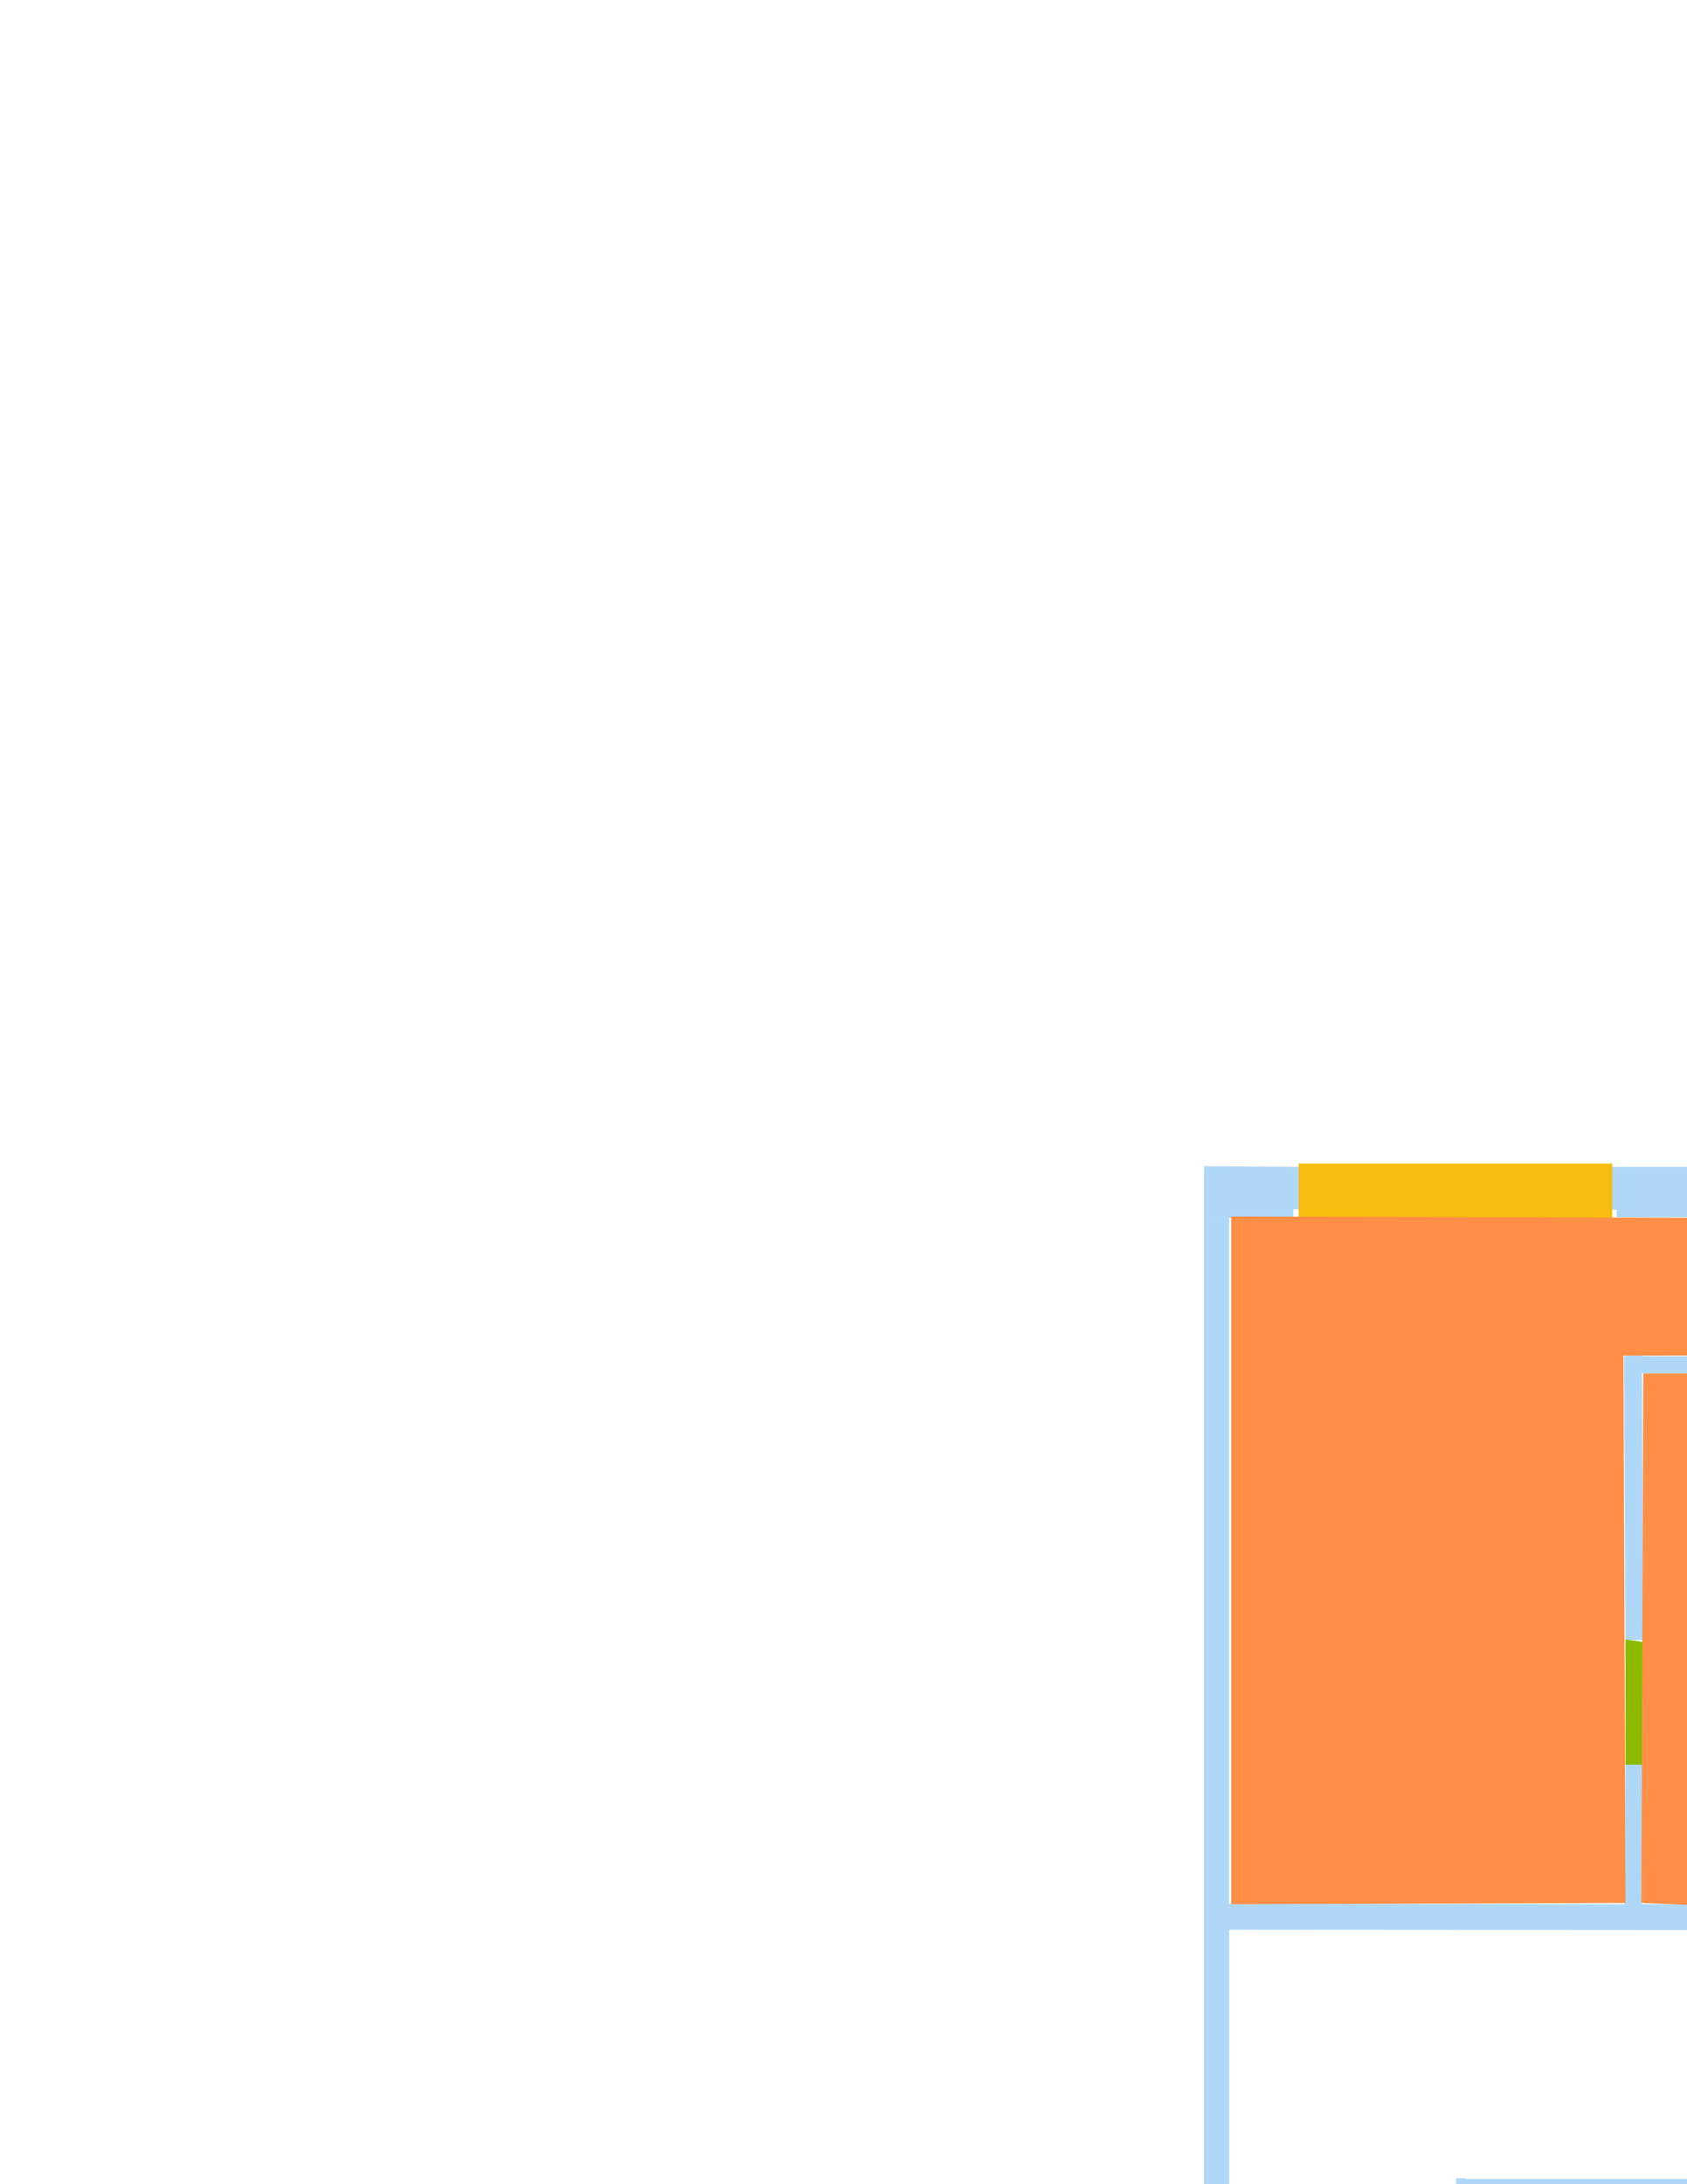 <?xml version='1.0' encoding='utf-8'?>
<ns0:svg xmlns:ns0="http://www.w3.org/2000/svg" version="1.1" width="2550" height="3300">
<ns0:width>5671</ns0:width>
<ns0:height>7383</ns0:height>
<ns0:nclasslabel>6</ns0:nclasslabel>
<ns0:nclassappear>6</ns0:nclassappear>
<ns0:class>Door</ns0:class>
<ns0:class>Parking</ns0:class>
<ns0:class>Room</ns0:class>
<ns0:class>Separation</ns0:class>
<ns0:class>Wall</ns0:class>
<ns0:class>Window</ns0:class>
<ns0:polygon class="Wall" fill="#AFD8F8" id="65" transcription="" points="4128,1088.25 4190,1087.25 4190,1148.25 4180,1150.25 4178,1161.25 4138,1161.25 4138,1150 4126,1149 " />
<ns0:polygon class="Wall" fill="#AFD8F8" id="67" transcription="" points="3679,1089 3718,1089 3717,4599 3679,4599 " />
<ns0:polygon class="Wall" fill="#AFD8F8" id="68" transcription="" points="3714.5,4524 3832.5,4524 3832.5,4598 3713.5,4598 " />
<ns0:polygon class="Wall" fill="#AFD8F8" id="69" transcription="" points="4473,4182 4489,4182 4489,4526 4473,4526 " />
<ns0:polygon class="Wall" fill="#AFD8F8" id="70" transcription="" points="5094.5,1089 5133.5,1089 5133.5,4763 5095.5,4763 " />
<ns0:polygon class="Wall" fill="#AFD8F8" id="71" transcription="" points="4800,4761 5133,4761 5133,4835 4800,4835 " />
<ns0:polygon class="Wall" fill="#AFD8F8" id="72" transcription="" points="4305,4525.5 4489,4525.5 4489,4598.5 4305,4598.5 " />
<ns0:polygon class="Wall" fill="#AFD8F8" id="73" transcription="" points="5084,3810.5 5098,3810.5 5098,3827.5 5084,3827.5 " />
<ns0:polygon class="Wall" fill="#AFD8F8" id="74" transcription="" points="4472,3810.5 4894,3810.5 4894,3828 4472,3827.5 " />
<ns0:polygon class="Wall" fill="#AFD8F8" id="75" transcription="" points="4472,3827 4489,3827 4488,3993 4472,3993 " />
<ns0:polygon class="Wall" fill="#AFD8F8" id="76" transcription="" points="4614,3385 4652,3385 4652,3459 4614,3459 " />
<ns0:polygon class="Wall" fill="#AFD8F8" id="77" transcription="" points="4624,3456.5 4638,3456.5 4638,3809.5 4624,3811 " />
<ns0:polygon class="Wall" fill="#AFD8F8" id="78" transcription="" points="4789,3385.5 5097,3385.5 5097,3458.5 4789,3458.5 " />
<ns0:polygon class="Wall" fill="#AFD8F8" id="79" transcription="" points="4409.5,3386.5 4471.5,3386.5 4471.5,3459.5 4408.5,3459.5 " />
<ns0:polygon class="Wall" fill="#AFD8F8" id="80" transcription="" points="4072,3446 4410,3446 4410,3460 4072,3460 " />
<ns0:polygon class="Wall" fill="#AFD8F8" id="81" transcription="" points="4058.5,3304 4058.5,3457 4073.5,3457 4073.5,3304 " />
<ns0:polygon class="Wall" fill="#AFD8F8" id="82" transcription="" points="3955,3268 4414,3267 4414,3306 3955,3306 " />
<ns0:polygon class="Wall" fill="#AFD8F8" id="83" transcription="" points="3998,3234.5 4036,3234.5 4036,3269.5 3998,3269.5 " />
<ns0:polygon class="Wall" fill="#AFD8F8" id="84" transcription="" points="3716,3267 3741,3267 3741,3305 3716,3305 " />
<ns0:polygon class="Wall" fill="#AFD8F8" id="85" transcription="" points="3997,2879 4554,2878 4554,2917 3997,2917 " />
<ns0:polygon class="Wall" fill="#AFD8F8" id="86" transcription="" points="3998,2915.5 4036,2915.5 4036,2950.5 3998,2950.5 " />
<ns0:polygon class="Wall" fill="#AFD8F8" id="87" transcription="" points="4518,2916.5 4555,2916.5 4555,3069.5 4518,3069.5 " />
<ns0:polygon class="Wall" fill="#AFD8F8" id="88" transcription="" points="4410,2915 4448,2915 4449,3386 4411,3387 " />
<ns0:polygon class="Wall" fill="#AFD8F8" id="89" transcription="" points="4449,3030.5 4518,3030.5 4518,3067.5 4449,3067.5 " />
<ns0:polygon class="Wall" fill="#AFD8F8" id="90" transcription="" points="5059,2684.5 5098,2684.5 5098,2611.5 5059,2611.5 " />
<ns0:polygon class="Wall" fill="#AFD8F8" id="91" transcription="" points="4704,2382 4737,2382 4737,2760 4704,2760 " />
<ns0:polygon class="Wall" fill="#AFD8F8" id="92" transcription="" points="4737,2610.5 4776,2610.5 4776,2683.5 4737,2683.5 " />
<ns0:polygon class="Wall" fill="#AFD8F8" id="94" transcription="" points="4472,2049 4894,2049 4894,2066 4473,2066 " />
<ns0:polygon class="Wall" fill="#AFD8F8" id="95" transcription="" points="4720,2064 4737,2064.5 4737,2347.5 4721,2347.5 " />
<ns0:polygon class="Wall" fill="#AFD8F8" id="96" transcription="" points="4614,2065 4614,2347 4628,2347 4628,2065 " />
<ns0:polygon class="Wall" fill="#AFD8F8" id="98" transcription="" points="3717,1088 3917.5,1088.5 3917.5,1149.5 3907.5,1149.5 3907.5,1161.5 3717,1162 " />
<ns0:polygon class="Wall" fill="#AFD8F8" id="99" transcription="" points="4482,1087.5 5095,1089 5095,1162 4492,1162 4491,1148.5 4482,1148.5 " />
<ns0:polygon class="Window" fill="#F6BD0F" id="100" transcription="" points="3915,1084 4131.5,1082.5 4130.5,1159.5 3915,1160 " />
<ns0:polygon class="Window" fill="#F6BD0F" id="101" transcription="" points="4187,1082.5 4483,1082 4485,1161 4187,1159.5 " />
<ns0:polygon class="Window" fill="#F6BD0F" id="104" transcription="" points="3834,4524 4307,4524 4307,4602 3832,4602 " />
<ns0:polygon class="Window" fill="#F6BD0F" id="105" transcription="" points="4412,4597 4490,4597 4489,4760 4803,4760 4803,4838 4412,4839 " />
<ns0:polygon class="Door" fill="#8BBA00" id="116" transcription="" points="4470.5,3988 4666.5,3986 4646.5,4087 4566.5,4148 4473.5,4178 " />
<ns0:polygon class="Door" fill="#8BBA00" id="117" transcription="" points="5087,3633 5085,3823 4895,3823 4906,3739 4975,3647 " />
<ns0:polygon class="Window" fill="#F6BD0F" id="118" transcription="" points="4469,3381.5 4613,3380.5 4613,3457.5 4469,3458.5 " />
<ns0:polygon class="Window" fill="#F6BD0F" id="119" transcription="" points="4647,3382 4790,3383 4790,3460 4647,3460 " />
<ns0:polygon class="Window" fill="#F6BD0F" id="120" transcription="" points="4775,2612.5 5059,2612.5 5059,2689.5 4773,2689.5 " />
<ns0:polygon class="Window" fill="#F6BD0F" id="122" transcription="" points="4552,2877 4704,2878 4704,2759 4742,2759 4741,2919 4552,2919 " />
<ns0:polygon class="Door" fill="#8BBA00" id="123" transcription="" points="4891.5,2046.5 5086.5,2045.5 5085.5,2240.5 4975.5,2226.5 4914.5,2151.5 " />
<ns0:polygon class="Wall" fill="#AFD8F8" id="124" transcription="" points="5084.5,2049 5084.5,2065 5095.5,2065 5095.5,2049 " />
<ns0:polygon class="Wall" fill="#AFD8F8" id="126" transcription="" points="3719,2594.5 3745,2594.5 3745,2614 3745,2633.5 3719,2633.5 " />
<ns0:polygon class="Door" fill="#8BBA00" id="127" transcription="" points="3736.5,2411.5 3736.5,2635.5 3963.5,2634.5 3954.5,2539.5 3853.5,2414.5 " />
<ns0:polygon class="Door" fill="#8BBA00" id="128" transcription="" points="3740,3288 3962,3288 3954,3411 3856,3513 3726,3520 " />
<ns0:polygon class="Room" fill="#FF8E46" id="133" transcription="" points="3718,3308 4052,3310 4058,3468 4621,3462 4621,3813 4472,3813 4472,4528 3718,4528 " />
<ns0:polygon class="Room" fill="#FF8E46" id="134" transcription="" points="4636,3462 5094,3462 5094,3814 4636,3814 " />
<ns0:polygon class="Room" fill="#FF8E46" id="135" transcription="" points="4488,3829.5 5094,3829.5 5094,4762.5 4488,4762.5 " />
<ns0:polygon class="Wall" fill="#AFD8F8" id="136" transcription="" points="4872,1607.5 4890,1620.5 4888,1822 4872,1820.5 " />
<ns0:polygon class="Wall" fill="#AFD8F8" id="137" transcription="" points="4872,1839 4897,1839 4896,1821 4873,1821 " />
<ns0:polygon class="Wall" fill="#AFD8F8" id="138" transcription="" points="5085,1823 5097,1823 5097,1837 5085,1837 " />
<ns0:polygon class="Wall" fill="#AFD8F8" id="139" transcription="" points="4097,2347 4737,2347 4737,2384 4097,2384 " />
<ns0:polygon class="Wall" fill="#AFD8F8" id="140" transcription="" points="4059,2347 4098,2347 4098,2633 4059,2633 " />
<ns0:polygon class="Wall" fill="#AFD8F8" id="141" transcription="" points="3954,2594 4060,2594 4060,2632 3954,2632 " />
<ns0:polygon class="Room" fill="#FF8E46" id="143" transcription="" points="4739,2064 5094,2064 5094,2610 4739,2610 " />
<ns0:polygon class="Room" fill="#FF8E46" id="144" transcription="" points="3717,2633 3996,2633 3996,3264 3717,3264 " />
<ns0:polygon class="Room" fill="#FF8E46" id="145" transcription="" points="3719,2593 4059,2594 4060,2347 4613,2345 4613,2065 3717,2068 " />
<ns0:polygon class="Separation" fill="#008E8E" id="146" transcription="" points="3716,2051 4470,2051 4470,2063 3716,2063 " />
<ns0:polygon class="Room" fill="#FF8E46" id="147" transcription="" points="3717,1161 5089,1161 5093,2044 3717,2044 " />
<ns0:polygon class="Door" fill="#8BBA00" id="148" transcription="" points="5087,1647 5084,1841 4897,1839 4899,1761 4977,1659 " />
<ns0:polygon class="Wall" fill="#AFD8F8" id="149" transcription="" points="3239,1161.5 3276,1160 3276,2610 3238,2610 " />
<ns0:polygon class="Wall" fill="#AFD8F8" id="150" transcription="" points="2690,1088 3276,1088 3276,1162 2691,1162 " />
<ns0:polygon class="Wall" fill="#AFD8F8" id="151" transcription="" points="3200,2622 3208,2622 3208,2611 3275,2609 3275,2685 3200,2683 " />
<ns0:polygon class="Wall" fill="#AFD8F8" id="152" transcription="" points="2811,2611 2811,2752 2822,2752 2823,2762 2880,2762 2880,2611 " />
<ns0:polygon class="Wall" fill="#AFD8F8" id="153" transcription="" points="2878,2611 3050,2612 3050,2621 3059,2621 3058,2684 2878,2685 " />
<ns0:polygon class="Wall" fill="#AFD8F8" id="154" transcription="" points="2852,2360 2879,2360 2879,2610 2853,2610 " />
<ns0:polygon class="Wall" fill="#AFD8F8" id="155" transcription="" points="2862,2049 2880,2049 2878,2362 2862,2362 " />
<ns0:polygon class="Wall" fill="#AFD8F8" id="156" transcription="" points="2768,2049 2863,2049 2864,2066 2770,2066 " />
<ns0:polygon class="Wall" fill="#AFD8F8" id="157" transcription="" points="2756,2049 2756,2362 2770,2361 2770,2050 " />
<ns0:polygon class="Wall" fill="#AFD8F8" id="158" transcription="" points="2770,2347 2863,2347 2862,2362 2770,2360 " />
<ns0:polygon class="Wall" fill="#AFD8F8" id="159" transcription="" points="2481,2049 2757,2050 2756,2075 2482,2075 " />
<ns0:polygon class="Wall" fill="#AFD8F8" id="160" transcription="" points="2635,2040 2653,2040 2653,2051 2635,2051 " />
<ns0:polygon class="Wall" fill="#AFD8F8" id="161" transcription="" points="2455,2048.5 2482,2047.5 2484,2478 2457,2477.5 " />
<ns0:polygon class="Wall" fill="#AFD8F8" id="162" transcription="" points="2690,1728 2690,1839 2764,1839 2764,1737 2752,1737 2752,1727 " />
<ns0:polygon class="Wall" fill="#AFD8F8" id="163" transcription="" points="2433.5,1763 2690.5,1763 2689.5,1839 2443.5,1839 2443.5,1828 2434.5,1827 " />
<ns0:polygon class="Wall" fill="#AFD8F8" id="164" transcription="" points="2636,1835 2654,1835 2654,1852 2636,1852 " />
<ns0:polygon class="Wall" fill="#AFD8F8" id="165" transcription="" points="1820,1762 1964,1763 1964,1827 1955,1827 1955,1840 1820,1840 " />
<ns0:polygon class="Wall" fill="#AFD8F8" id="166" transcription="" points="2690,1161 2764,1161 2763,1386 2750,1385 2750,1396 2690,1396 " />
<ns0:polygon class="Wall" fill="#AFD8F8" id="167" transcription="" points="1820,1839.5 1858,1840 1858,4597 1820,4598.5 " />
<ns0:polygon class="Wall" fill="#AFD8F8" id="168" transcription="" points="1857,4559.5 2553,4560 2553,4598 1857,4598.5 " />
<ns0:polygon class="Wall" fill="#AFD8F8" id="169" transcription="" points="2553,3917 2564,3915 2565,3906 2590,3906 2590,4599 2553,4599 " />
<ns0:polygon class="Wall" fill="#AFD8F8" id="170" transcription="" points="1856,2876.5 2553,2877 2553,2916 1856,2915.5 " />
<ns0:polygon class="Wall" fill="#AFD8F8" id="171" transcription="" points="2552,2843 2687,2843 2687,2855 2697,2855 2697,2917 2553,2915 " />
<ns0:polygon class="Wall" fill="#AFD8F8" id="172" transcription="" points="2554,2915 2589,2915 2590,3436 2566,3436 2564,3426 2553,3425 " />
<ns0:polygon class="Wall" fill="#AFD8F8" id="173" transcription="" points="2215,3410 2556,3410 2556,3425 2215,3425 " />
<ns0:polygon class="Wall" fill="#AFD8F8" id="174" transcription="" points="2201,3291 2215,3291 2215,3423 2201,3423 " />
<ns0:polygon class="Wall" fill="#AFD8F8" id="175" transcription="" points="2214,3292 2554,3292 2554,3306 2214,3306 " />
<ns0:polygon class="Wall" fill="#AFD8F8" id="176" transcription="" points="2659,2916 2659,3069 2697,3069 2697,2914 " />
<ns0:polygon class="Wall" fill="#AFD8F8" id="177" transcription="" points="2589,3033.5 2659,3033.5 2660,3069 2589,3070.5 " />
<ns0:polygon class="Wall" fill="#AFD8F8" id="178" transcription="" points="2456,2879 2457,2665 2482,2666 2482,2879 " />
<ns0:polygon class="Window" fill="#F6BD0F" id="179" transcription="" points="2683,1393 2763,1393 2763,1732 2683,1732 " />
<ns0:polygon class="Window" fill="#F6BD0F" id="180" transcription="" points="1963,1758 2437,1758 2437,1841 1963,1841 " />
<ns0:polygon class="Window" fill="#F6BD0F" id="181" transcription="" points="3057,2610 3201,2610 3201,2689 3057,2689 " />
<ns0:polygon class="Window" fill="#F6BD0F" id="182" transcription="" points="2810,2760 2884,2760 2884,2923 2695,2921 2695,2842 2811,2843 " />
<ns0:polygon class="Parking" fill="#D64646" id="183" transcription="" points="2564,3434 2593,3434 2593,3904 2564,3904 " />
<ns0:polygon class="Door" fill="#8BBA00" id="184" transcription="" points="2457,2666 2662,2668 2647,2545 2535,2488 2457,2477 " />
<ns0:polygon class="Door" fill="#8BBA00" id="185" transcription="" points="2653,1853 2655,2042 2541,2036 2484,1979 2455,1848 " />
<ns0:polygon class="Room" fill="#FF8E46" id="186" transcription="" points="1861,1838 2636,1840 2637,2048 2454,2048 2457,2875 1861,2877 " />
<ns0:polygon class="Room" fill="#FF8E46" id="187" transcription="" points="2484,2075 2752,2075 2756,2362 2853,2364 2851,2610 2808,2611 2811,2844 2553,2844 2551,2878 2481,2875 " />
<ns0:polygon class="Room" fill="#FF8E46" id="188" transcription="" points="2763,1166 3227,1163 3243,2610 2883,2610 2873,2046 2653,2043 2650,1836 2770,1840 " />
<ns0:relation type="outerP" objects="98,100,65,101,99,70,71,105,72,104,68,67" />
<ns0:relation type="incident" objects="98,100" />
<ns0:relation type="incident" objects="100,65" />
<ns0:relation type="incident" objects="65,101" />
<ns0:relation type="incident" objects="101,99" />
<ns0:relation type="incident" objects="99,70" />
<ns0:relation type="incident" objects="94,123" />
<ns0:relation type="incident" objects="94,95" />
<ns0:relation type="incident" objects="96,94" />
<ns0:relation type="incident" objects="127,126" />
<ns0:relation type="incident" objects="126,67" />
<ns0:relation type="incident" objects="91,92" />
<ns0:relation type="incident" objects="92,120" />
<ns0:relation type="incident" objects="120,90" />
<ns0:relation type="incident" objects="90,70" />
<ns0:relation type="incident" objects="67,98" />
<ns0:relation type="incident" objects="91,122" />
<ns0:relation type="incident" objects="122,85" />
<ns0:relation type="incident" objects="85,86" />
<ns0:relation type="incident" objects="85,87" />
<ns0:relation type="incident" objects="87,89" />
<ns0:relation type="incident" objects="89,88" />
<ns0:relation type="incident" objects="88,85" />
<ns0:relation type="incident" objects="88,82" />
<ns0:relation type="incident" objects="82,83" />
<ns0:relation type="incident" objects="82,128" />
<ns0:relation type="incident" objects="128,84" />
<ns0:relation type="incident" objects="84,67" />
<ns0:relation type="incident" objects="82,81" />
<ns0:relation type="incident" objects="81,80" />
<ns0:relation type="incident" objects="80,79" />
<ns0:relation type="incident" objects="79,88" />
<ns0:relation type="incident" objects="79,118" />
<ns0:relation type="incident" objects="118,76" />
<ns0:relation type="incident" objects="76,119" />
<ns0:relation type="incident" objects="119,78" />
<ns0:relation type="incident" objects="78,70" />
<ns0:relation type="incident" objects="76,77" />
<ns0:relation type="incident" objects="77,74" />
<ns0:relation type="incident" objects="74,117" />
<ns0:relation type="incident" objects="117,73" />
<ns0:relation type="incident" objects="73,70" />
<ns0:relation type="incident" objects="74,75" />
<ns0:relation type="incident" objects="75,116" />
<ns0:relation type="incident" objects="116,69" />
<ns0:relation type="incident" objects="69,72" />
<ns0:relation type="incident" objects="72,104" />
<ns0:relation type="incident" objects="104,68" />
<ns0:relation type="incident" objects="68,67" />
<ns0:relation type="incident" objects="72,105" />
<ns0:relation type="incident" objects="105,71" />
<ns0:relation type="incident" objects="71,70" />
<ns0:relation type="neighbour" objects="133,134" />
<ns0:relation type="neighbour" objects="134,135" />
<ns0:relation type="neighbour" objects="135,133" />
<ns0:relation type="access" objects="135,117,134" />
<ns0:relation type="access" objects="133,116,135" />
<ns0:relation type="surround" objects="76,119,78,70,117,74,77,76,134" />
<ns0:relation type="surround" objects="74,117,70,71,105,72,69,116,75,74,135" />
<ns0:relation type="surround" objects="84,128,82,81,80,79,118,76,77,74,75,116,69,72,104,68,67,84,133" />
<ns0:relation type="incident" objects="96,139" />
<ns0:relation type="incident" objects="139,140" />
<ns0:relation type="incident" objects="140,141" />
<ns0:relation type="incident" objects="141,127" />
<ns0:relation type="incident" objects="91,139" />
<ns0:relation type="incident" objects="139,95" />
<ns0:relation type="incident" objects="70,138" />
<ns0:relation type="incident" objects="124,123" />
<ns0:relation type="incident" objects="70,138" />
<ns0:relation type="incident" objects="138,148" />
<ns0:relation type="incident" objects="148,137" />
<ns0:relation type="incident" objects="137,136" />
<ns0:relation type="incident" objects="94,146" />
<ns0:relation type="incident" objects="146,67" />
<ns0:relation type="neighbour" objects="133,144" />
<ns0:relation type="neighbour" objects="144,145" />
<ns0:relation type="neighbour" objects="145,147" />
<ns0:relation type="neighbour" objects="147,143" />
<ns0:relation type="access" objects="144,128,133" />
<ns0:relation type="access" objects="144,127,145" />
<ns0:relation type="access" objects="147,123,143" />
<ns0:relation type="access" objects="145,146,147" />
<ns0:relation type="surround" objects="126,127,141,140,139,91,122,85,88,82,128,67,126,144" />
<ns0:relation type="surround" objects="146,94,96,139,140,141,127,126,67,146,145" />
<ns0:relation type="surround" objects="94,123,124,70,90,120,92,91,139,95,94,143" />
<ns0:relation type="surround" objects="98,100,65,101,99,70,124,123,94,146,67,98,147" />
<ns0:relation type="outerP" objects="165,180,163,162,179,166,150,149,151,181,153,152,182,171,176,177,172,183,169,168,167" />
<ns0:relation type="incident" objects="150,149" />
<ns0:relation type="incident" objects="149,151" />
<ns0:relation type="incident" objects="151,181" />
<ns0:relation type="incident" objects="181,153" />
<ns0:relation type="incident" objects="153,152" />
<ns0:relation type="incident" objects="152,154" />
<ns0:relation type="incident" objects="154,155" />
<ns0:relation type="incident" objects="154,158" />
<ns0:relation type="incident" objects="158,155" />
<ns0:relation type="incident" objects="155,156" />
<ns0:relation type="incident" objects="156,157" />
<ns0:relation type="incident" objects="157,158" />
<ns0:relation type="incident" objects="157,159" />
<ns0:relation type="incident" objects="159,160" />
<ns0:relation type="incident" objects="160,185" />
<ns0:relation type="incident" objects="185,164" />
<ns0:relation type="incident" objects="164,163" />
<ns0:relation type="incident" objects="163,162" />
<ns0:relation type="incident" objects="162,179" />
<ns0:relation type="incident" objects="163,180" />
<ns0:relation type="incident" objects="179,166" />
<ns0:relation type="incident" objects="166,150" />
<ns0:relation type="incident" objects="180,165" />
<ns0:relation type="incident" objects="165,167" />
<ns0:relation type="incident" objects="159,161" />
<ns0:relation type="incident" objects="161,184" />
<ns0:relation type="incident" objects="184,178" />
<ns0:relation type="incident" objects="152,182" />
<ns0:relation type="incident" objects="182,171" />
<ns0:relation type="incident" objects="171,176" />
<ns0:relation type="incident" objects="176,182" />
<ns0:relation type="incident" objects="176,177" />
<ns0:relation type="incident" objects="177,172" />
<ns0:relation type="incident" objects="172,171" />
<ns0:relation type="incident" objects="171,170" />
<ns0:relation type="incident" objects="172,170" />
<ns0:relation type="incident" objects="170,178" />
<ns0:relation type="incident" objects="170,167" />
<ns0:relation type="incident" objects="172,183" />
<ns0:relation type="incident" objects="172,175" />
<ns0:relation type="incident" objects="175,174" />
<ns0:relation type="incident" objects="174,173" />
<ns0:relation type="incident" objects="173,172" />
<ns0:relation type="incident" objects="168,169" />
<ns0:relation type="incident" objects="168,167" />
<ns0:relation type="incident" objects="169,183" />
<ns0:relation type="neighbour" objects="186,187" />
<ns0:relation type="neighbour" objects="187,188" />
<ns0:relation type="neighbour" objects="188,186" />
<ns0:relation type="access" objects="188,185,186" />
<ns0:relation type="access" objects="186,184,187" />
<ns0:relation type="surround" objects="165,180,163,185,159,161,184,178,170,167,165,186" />
<ns0:relation type="surround" objects="159,157,158,154,152,182,171,170,178,184,161,159,187" />
<ns0:relation type="surround" objects="163,162,179,166,150,149,151,181,153,154,155,156,159,185,163,188" />
</ns0:svg>
